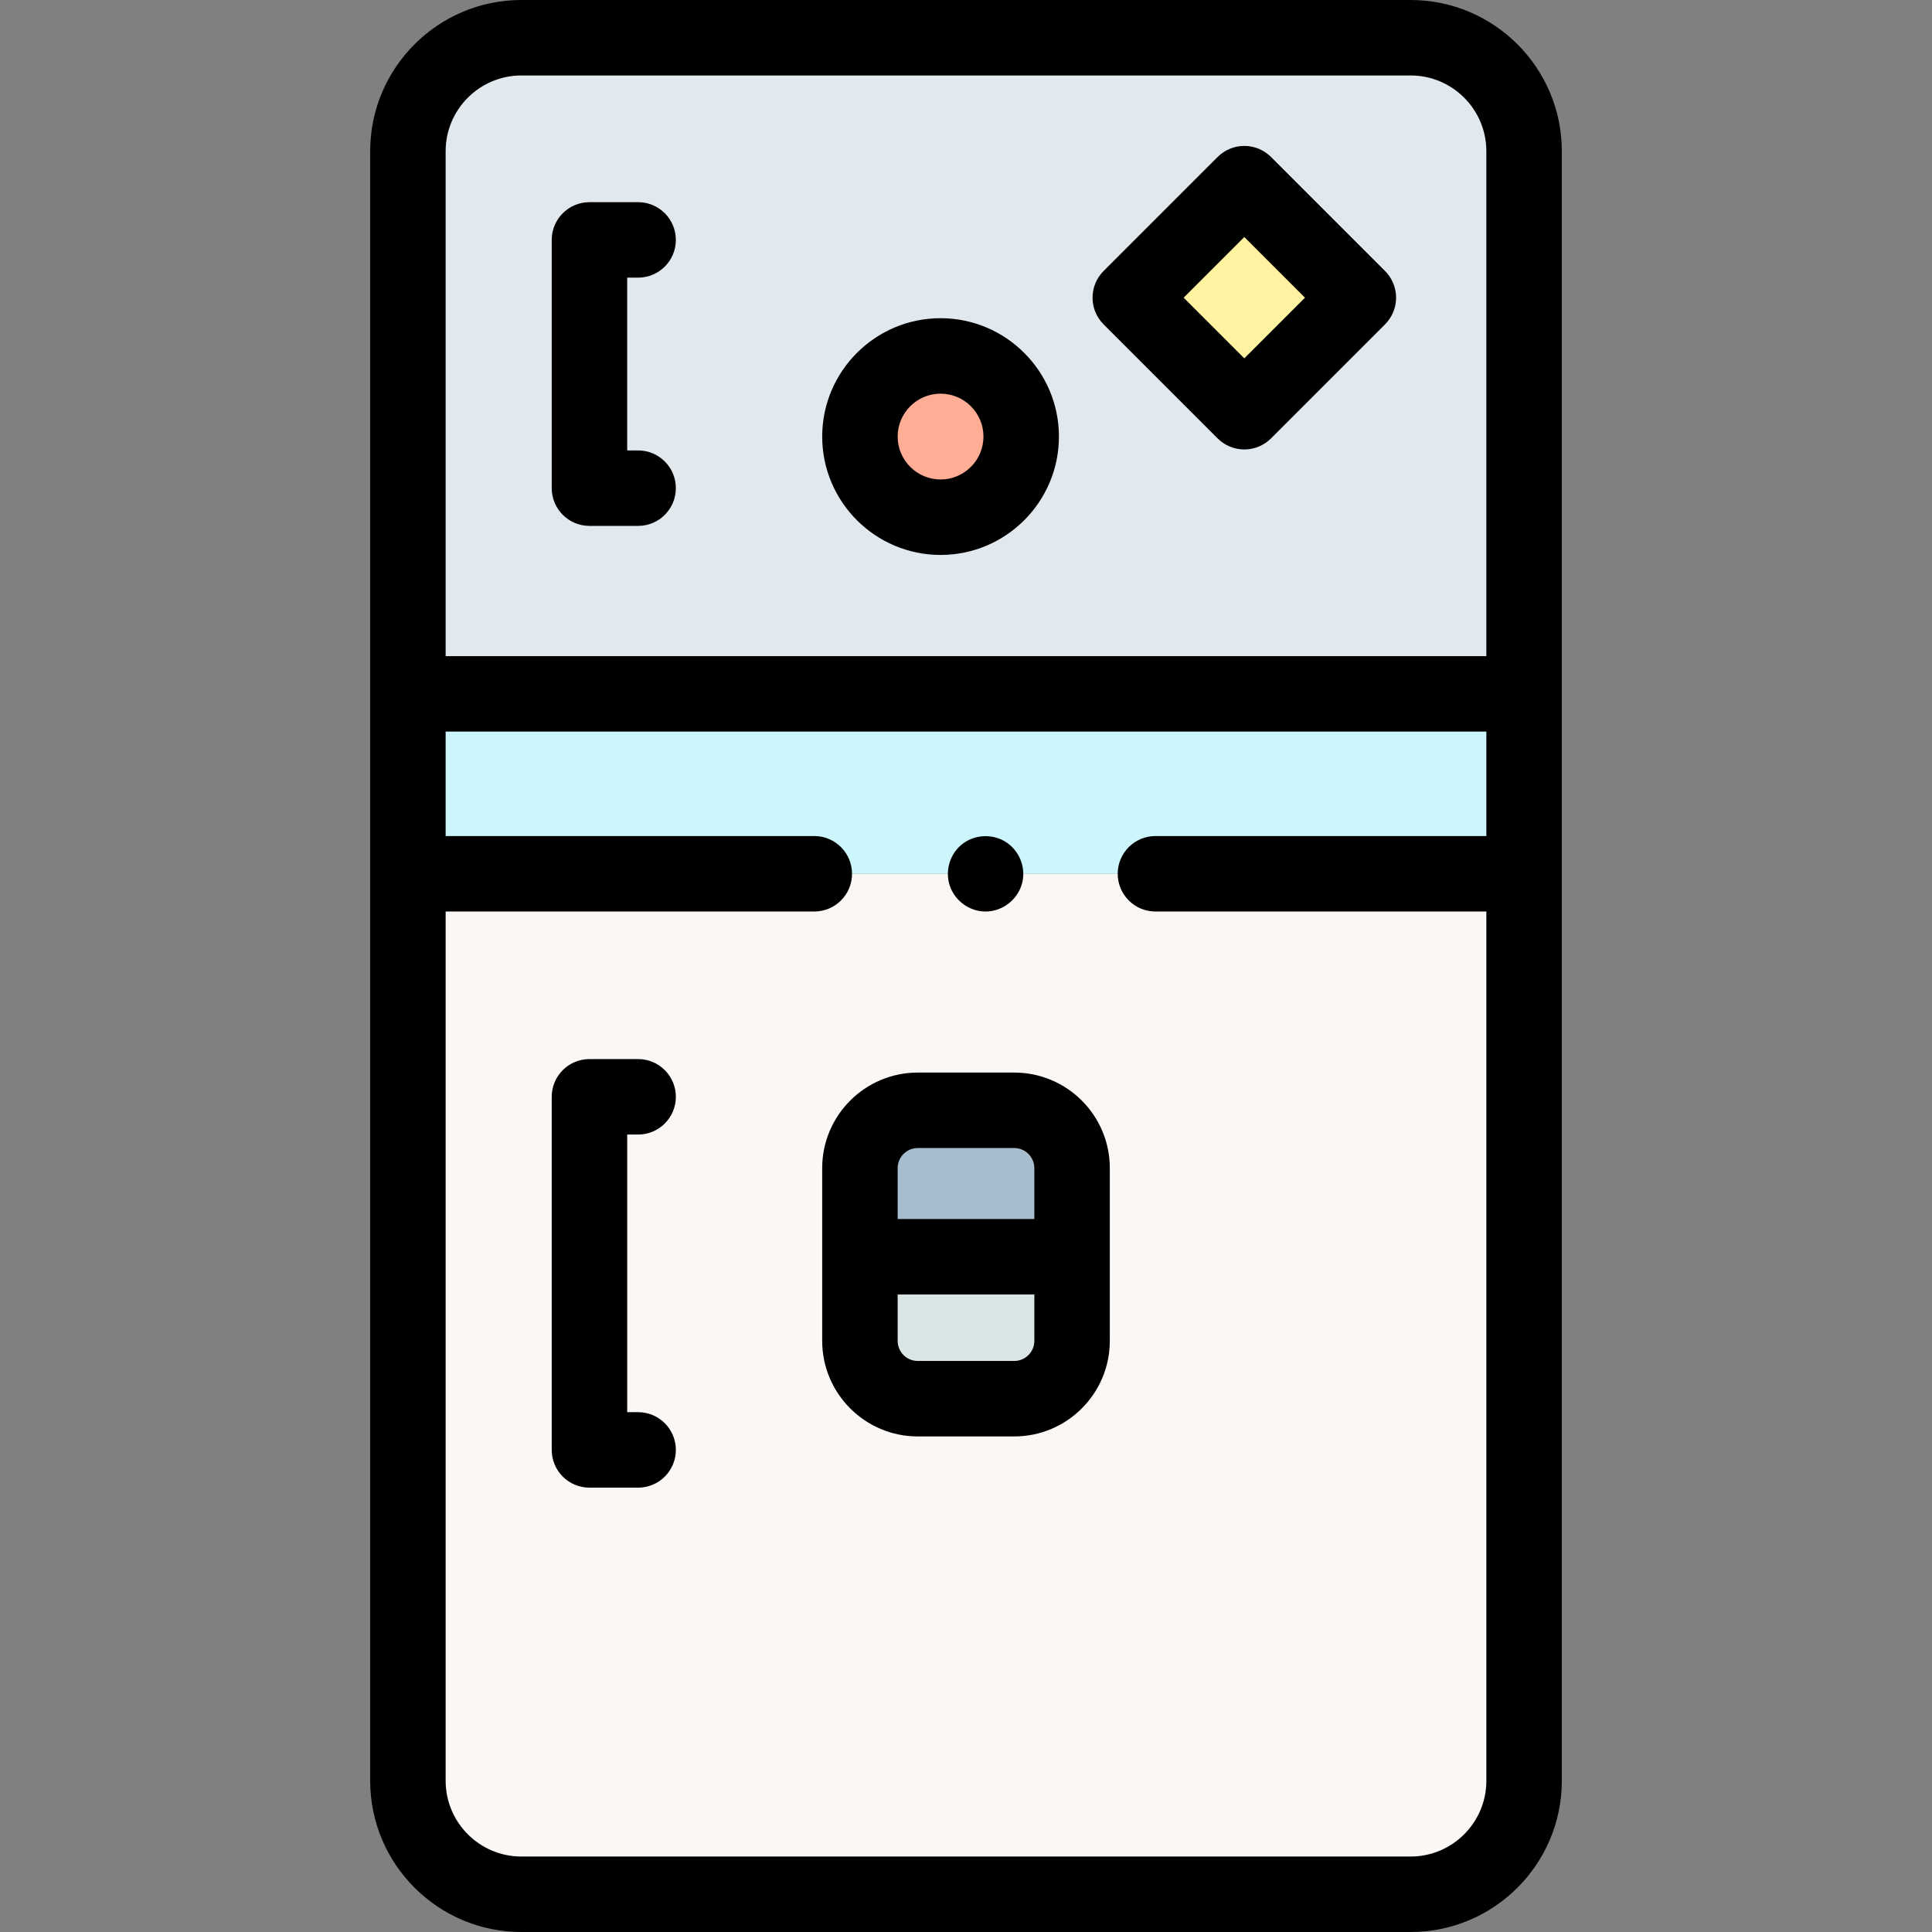 <svg id="Capa_1" enable-background="new 0 0 512 512" height="512" viewBox="0 0 512 512" width="512" xmlns="http://www.w3.org/2000/svg"><rect x="0" y="0" width="512" height="512" fill="#808080" stroke="none"/><g><g><path d="m108.1 231.56v240.373c0 16.606 13.462 30.067 30.067 30.067h235.666c16.605 0 30.067-13.461 30.067-30.067v-240.373" fill="#faf7f5"/><path d="m373.833 10h-235.666c-16.605 0-30.067 13.461-30.067 30.067v143.815h295.8v-143.815c0-16.606-13.461-30.067-30.067-30.067z" fill="#e2e9ee"/><path d="m108.1 231.56v-47.678h295.801v47.678" fill="#ccf5fc"/><g><path d="m268.792 294.242h-25.582c-8.461 0-15.319 6.859-15.319 15.319v23.489h56.221v-23.489c-.001-8.461-6.86-15.319-15.32-15.319z" fill="#a7bdcd"/><g><path d="m227.89 333.05v22.298c0 8.461 6.859 15.319 15.319 15.319h25.582c8.461 0 15.319-6.859 15.319-15.319v-22.298z" fill="#dae6e6"/></g></g><g><path d="m308.388 57.52h42.74v42.74h-42.74z" fill="#fff2a0" transform="matrix(.707 .707 -.707 .707 152.367 -210.068)"/></g><g><path d="m227.89 115.696c0-11.802 9.568-21.37 21.37-21.37 11.802 0 21.37 9.568 21.37 21.37 0 11.802-9.568 21.37-21.37 21.37-11.802 0-21.37-9.567-21.37-21.37z" fill="#ffad95"/></g></g><g><g><path d="m413.9 40.067c0-22.093-17.974-40.067-40.067-40.067h-235.666c-22.092 0-40.067 17.974-40.067 40.067v431.866c0 22.093 17.975 40.067 40.067 40.067h235.666c22.093 0 40.066-17.974 40.066-40.067v-431.866zm-295.8 0c0-11.065 9.002-20.067 20.067-20.067h235.666c11.064 0 20.066 9.002 20.066 20.067v133.815h-275.799zm255.733 451.933h-235.666c-11.065 0-20.067-9.002-20.067-20.067v-230.372h97.694c5.522 0 10-4.477 10-10s-4.478-10-10-10h-97.694v-27.679h275.801v27.679h-87.694c-5.522 0-10 4.477-10 10s4.478 10 10 10h87.693v230.373c0 11.064-9.002 20.066-20.067 20.066z"/><path d="m268.792 284.242h-25.582c-13.961 0-25.319 11.358-25.319 25.319v45.787c0 13.961 11.358 25.319 25.319 25.319h25.582c13.961 0 25.319-11.358 25.319-25.319v-45.787c0-13.961-11.359-25.319-25.319-25.319zm-30.902 25.319c0-2.933 2.387-5.319 5.319-5.319h25.582c2.933 0 5.319 2.386 5.319 5.319v13.489h-36.22zm36.221 45.787c0 2.933-2.387 5.319-5.319 5.319h-25.582c-2.933 0-5.319-2.386-5.319-5.319v-12.298h36.221v12.298z"/></g><g><path d="m261.18 241.56c-4.241 0-8.095-2.783-9.46-6.789-1.323-3.882-.068-8.338 3.116-10.938 3.28-2.678 8.022-2.992 11.62-.758 3.494 2.169 5.347 6.395 4.534 10.436-.928 4.615-5.095 8.049-9.81 8.049z"/></g><path d="m249.26 147.066c-17.298 0-31.37-14.073-31.37-31.37s14.072-31.37 31.37-31.37c17.297 0 31.369 14.072 31.369 31.37s-14.072 31.37-31.369 31.37zm0-42.739c-6.27 0-11.37 5.101-11.37 11.37 0 6.27 5.101 11.37 11.37 11.37s11.369-5.101 11.369-11.37c0-6.27-5.1-11.37-11.369-11.37z"/><path d="m329.757 119.111c-2.652 0-5.196-1.054-7.071-2.929l-30.221-30.222c-3.905-3.905-3.905-10.237 0-14.142l30.221-30.221c1.876-1.875 4.419-2.929 7.071-2.929s5.195 1.054 7.071 2.929l30.222 30.221c1.875 1.875 2.929 4.419 2.929 7.071s-1.054 5.196-2.929 7.071l-30.222 30.222c-1.875 1.876-4.418 2.929-7.071 2.929zm-16.079-40.221 16.079 16.08 16.079-16.08-16.079-16.079z"/><g><path d="m169.107 139.366h-12.894c-5.522 0-10-4.477-10-10v-65.787c0-5.523 4.478-10 10-10h12.894c5.522 0 10 4.477 10 10s-4.478 10-10 10h-2.894v45.788h2.894c5.522 0 10 4.477 10 10s-4.478 9.999-10 9.999z"/></g><g><path d="m169.107 394.242h-12.894c-5.522 0-10-4.477-10-10v-93.575c0-5.523 4.478-10 10-10h12.894c5.522 0 10 4.477 10 10s-4.478 10-10 10h-2.894v73.575h2.894c5.522 0 10 4.477 10 10s-4.478 10-10 10z"/></g></g></g></svg>